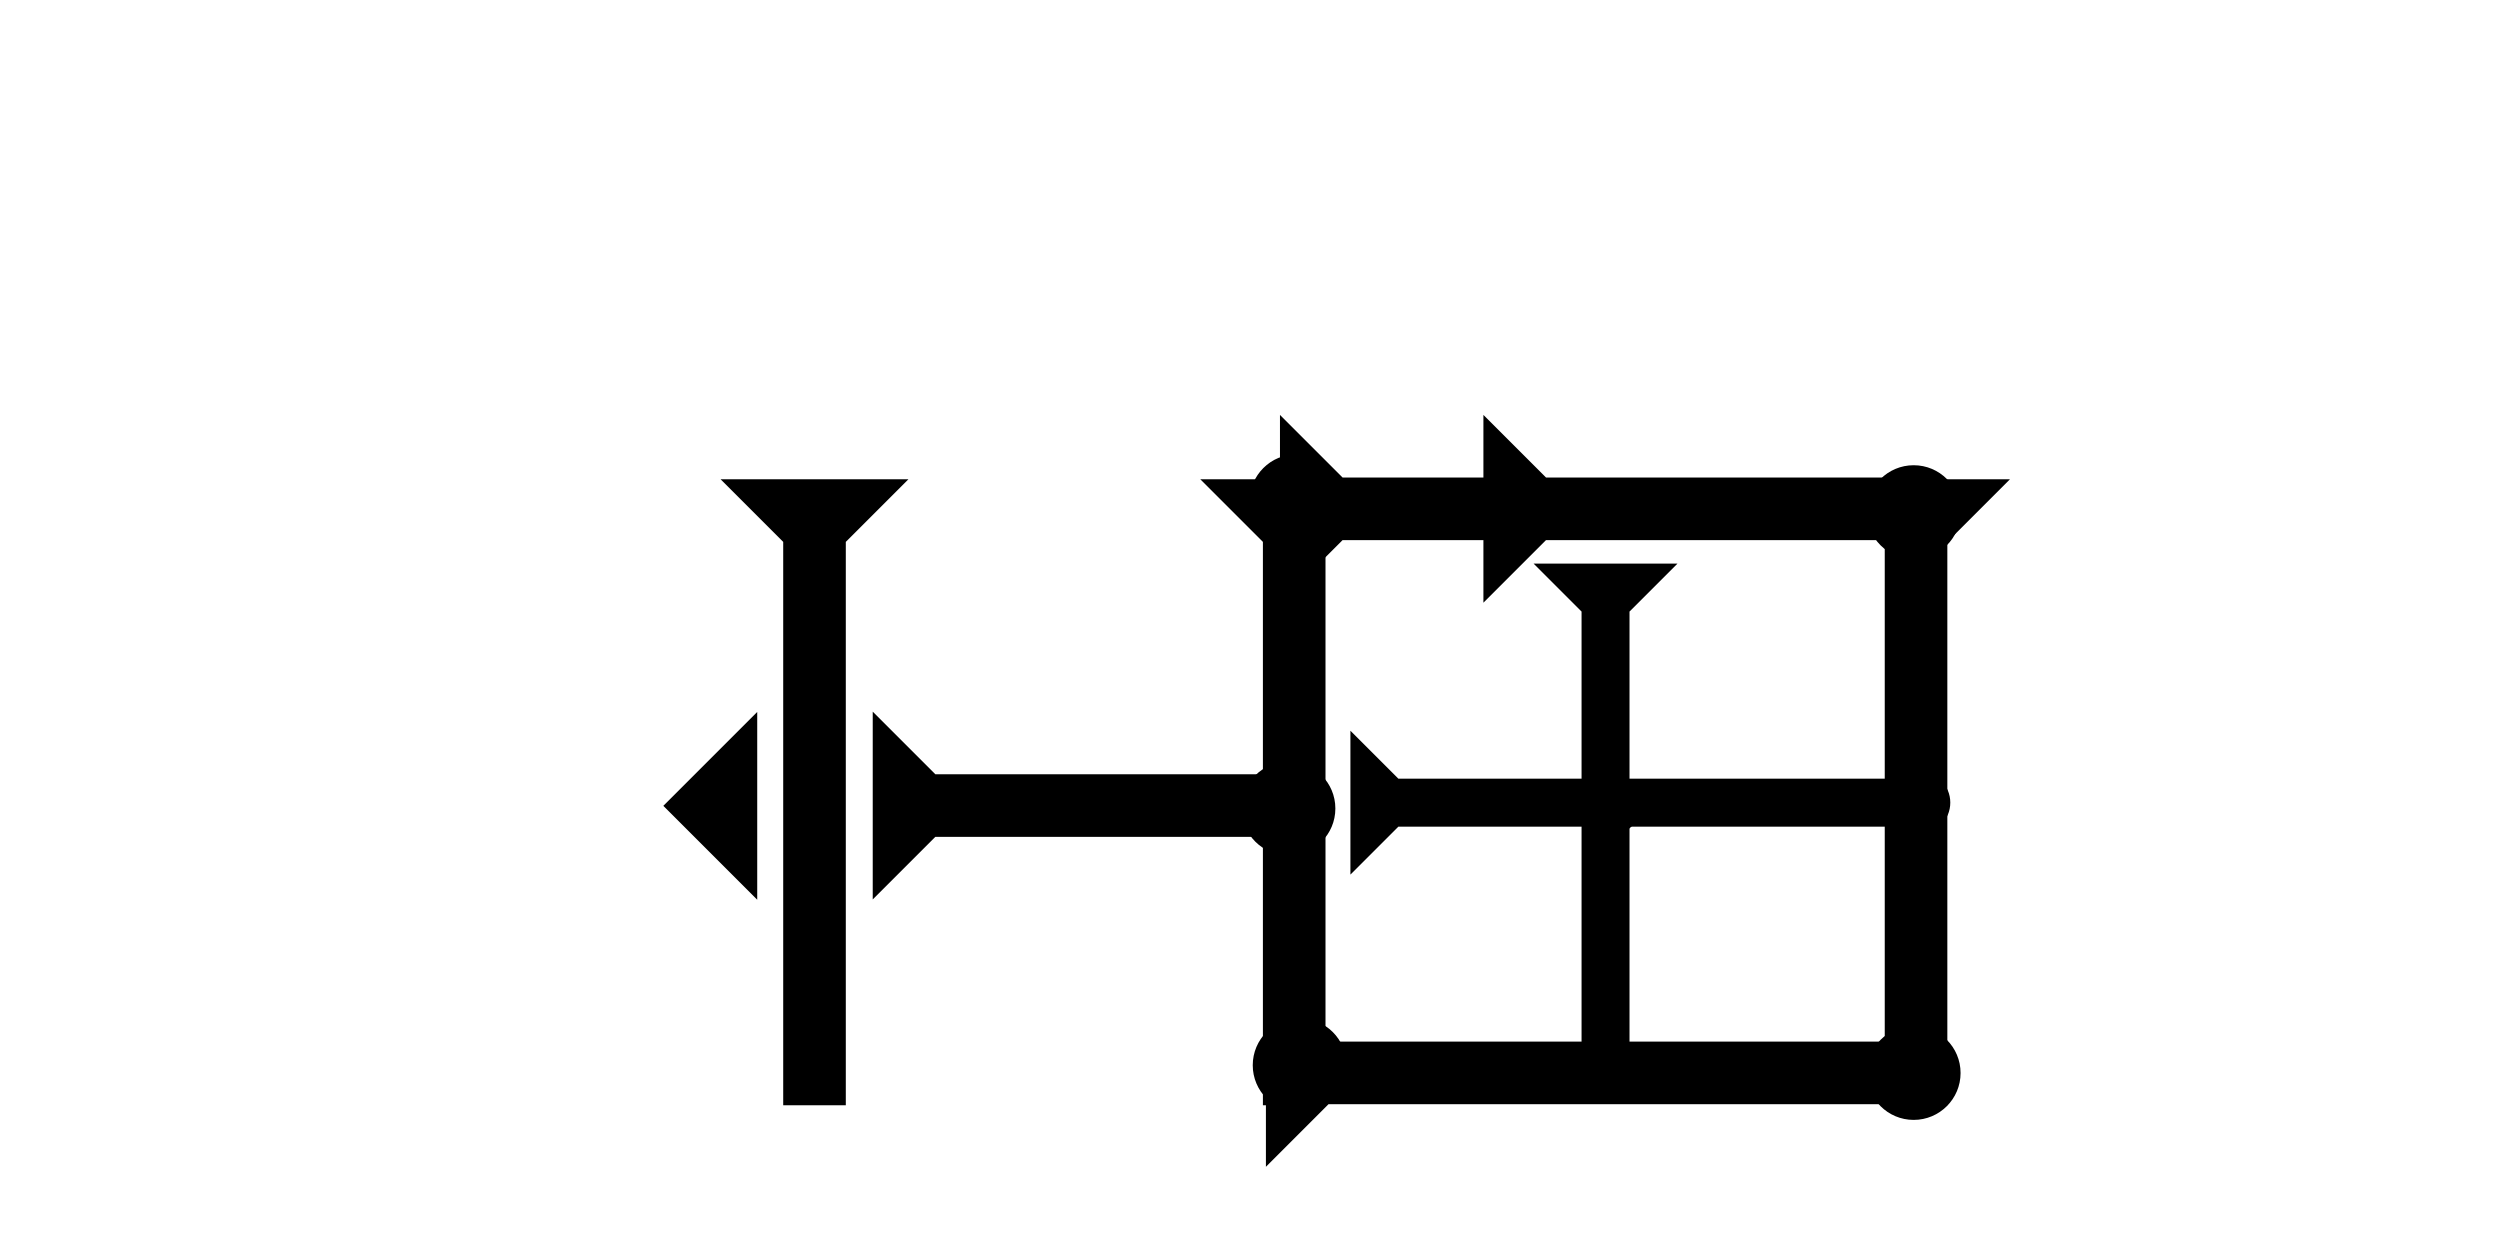 <?xml version="1.0" encoding="UTF-8" standalone="no"?>
<svg
   xmlns:dc="http://purl.org/dc/elements/1.1/"
   xmlns:cc="http://creativecommons.org/ns#"
   xmlns:rdf="http://www.w3.org/1999/02/22-rdf-syntax-ns#"
   xmlns:svg="http://www.w3.org/2000/svg"
   xmlns="http://www.w3.org/2000/svg"
   width="160"
   height="80"
   viewBox="0 0 42.333 21.167"
   version="1.1"
   id="svg8">
  <defs
     id="defs2" />
  <g
     id="layer1">
    <polygon
       points="8,13 12,13 8,17 8,40 4,40 4,17 0,13 4,13 4,4 0,0 12,0 8,4 "
       style="fill:#000000"
       id="polygon862"
       transform="matrix(0,-0.265,0.265,0,21.674,10.206)">
      <title
         id="title841">Right Horizontal Head-to-Tail Mark, RHHT</title>
    </polygon>
    <g
       id="g857-4"
       transform="matrix(0.265,0,0,0.265,20.325,8.116)">
      <title
         id="title853-7">Down Vertical Mark, DV</title>
      <polygon
         points="4,40 4,4 0,0 12,0 8,4 8,40 "
         style="fill:#000000"
         id="polygon855-8" />
    </g>
    <g
       id="g858-3"
       transform="matrix(0.265,0,0,0.265,30.855,8.116)">
      <title
         id="title854-0">Down Vertical Mark, DV</title>
      <polygon
         points="8,4 8,40 4,40 4,4 0,0 12,0 "
         style="fill:#000000"
         id="polygon856-3" />
    </g>
    <g
       id="g888-0"
       transform="matrix(0,-0.265,0.265,0,21.436,19.758)">
      <title
         id="title884-8">Right Horizontal Mark, RH</title>
      <polygon
         points="8,40 4,40 4,4 0,0 12,0 8,4 "
         style="fill:#000000"
         id="polygon886-3" />
    </g>
    <g
       id="g857-3-9"
       transform="matrix(0.203,0,0,0.203,25.969,9.544)">
      <title
         id="title853-2-3">Down Vertical Mark, DV</title>
      <polygon
         points="0,0 12,0 8,4 8,40 4,40 4,4 "
         style="fill:#000000"
         id="polygon855-4-2" />
    </g>
    <g
       id="g918-4"
       transform="matrix(0,-0.203,0.203,0,23.848,14.81)">
      <title
         id="title914-4">Right Horizontal Mark, RH</title>
      <polygon
         points="0,0 12,0 8,4 8,45 4,45 4,4 "
         style="fill:#000000"
         id="polygon916-1"
         transform="translate(0,-4.833)" />
    </g>
    <g
       id="g938-5"
       transform="matrix(0,-0.265,0.265,0,14.778,15.231)">
      <title
         id="title934-3">Right Horizontal Mark, RH</title>
      <polygon
         points="8,25 4,25 4,4 0,0 12,0 8,4 "
         style="fill:#000000"
         id="polygon936-0" />
    </g>
    <g
       id="g857-9-6"
       transform="matrix(0.265,0,0,0.265,12.202,8.116)">
      <title
         id="title853-8-5">Down Vertical Mark, DV</title>
      <polygon
         points="8,40 4,40 4,4 0,0 12,0 8,4 "
         style="fill:#000000"
         id="polygon855-7-8" />
    </g>
    <polygon
       points="6,12 0,6 6,0 "
       style="fill:#000000"
       id="polygon987-7"
       transform="matrix(0.265,0,0,0.265,11.232,12.056)">
      <title
         id="title1001-1">Heel Mark, HE</title>
    </polygon>
    <circle
       style="fill:#000000;fill-rule:evenodd;stroke-width:0.176"
       id="path839-0"
       cx="27.257"
       cy="13.618"
       r="0.529">
      <title
         id="title1039-1">2 Cross Connector, 2C</title>
    </circle>
    <circle
       style="fill:#000000;fill-rule:evenodd;stroke-width:0.265"
       id="circle1019-5"
       cx="22.007"
       cy="18.038"
       r="0.794">
      <title
         id="title1021-1">Southwest Corner Connector, SWC</title>
    </circle>
    <circle
       style="fill:#000000;fill-rule:evenodd;stroke-width:0.265"
       id="circle1029-8"
       cx="32.405"
       cy="8.672"
       r="0.794">
      <title
         id="title1027-7">Northeast Corner Connector, NEC</title>
    </circle>
    <circle
       style="fill:#000000;fill-rule:evenodd;stroke-width:0.265"
       id="circle1033-6"
       cx="32.405"
       cy="18.17"
       r="0.794">
      <title
         id="title1031-0">Southeast Corner Connector, SEC</title>
    </circle>
    <circle
       style="fill:#000000;fill-rule:evenodd;stroke-width:0.265"
       id="circle1035-0"
       cx="21.818"
       cy="13.691"
       r="0.794">
      <title
         id="title1037-4">Right 2 Touch Connector, R2T</title>
    </circle>
    <circle
       style="fill:#000000;fill-rule:evenodd;stroke-width:0.176"
       id="circle1043-2"
       cx="32.496"
       cy="13.591"
       r="0.529">
      <title
         id="title1041-1">Right 2 Touch Connector, R2T</title>
    </circle>
    <circle
       style="fill:#000000;fill-rule:evenodd;stroke-width:0.176"
       id="circle1047-0"
       cx="27.23"
       cy="18.063"
       r="0.529">
      <title
         id="title1045-7">Bottom 2 Touch Connector, B2T</title>
    </circle>
    <circle
       style="fill:#000000;fill-rule:evenodd;stroke-width:0.265"
       id="circle1025-9"
       cx="21.954"
       cy="8.487"
       r="0.794">
      <title
         id="title1023-2">Northwest Corner Connector, NWC</title>
    </circle>
  </g>
</svg>
